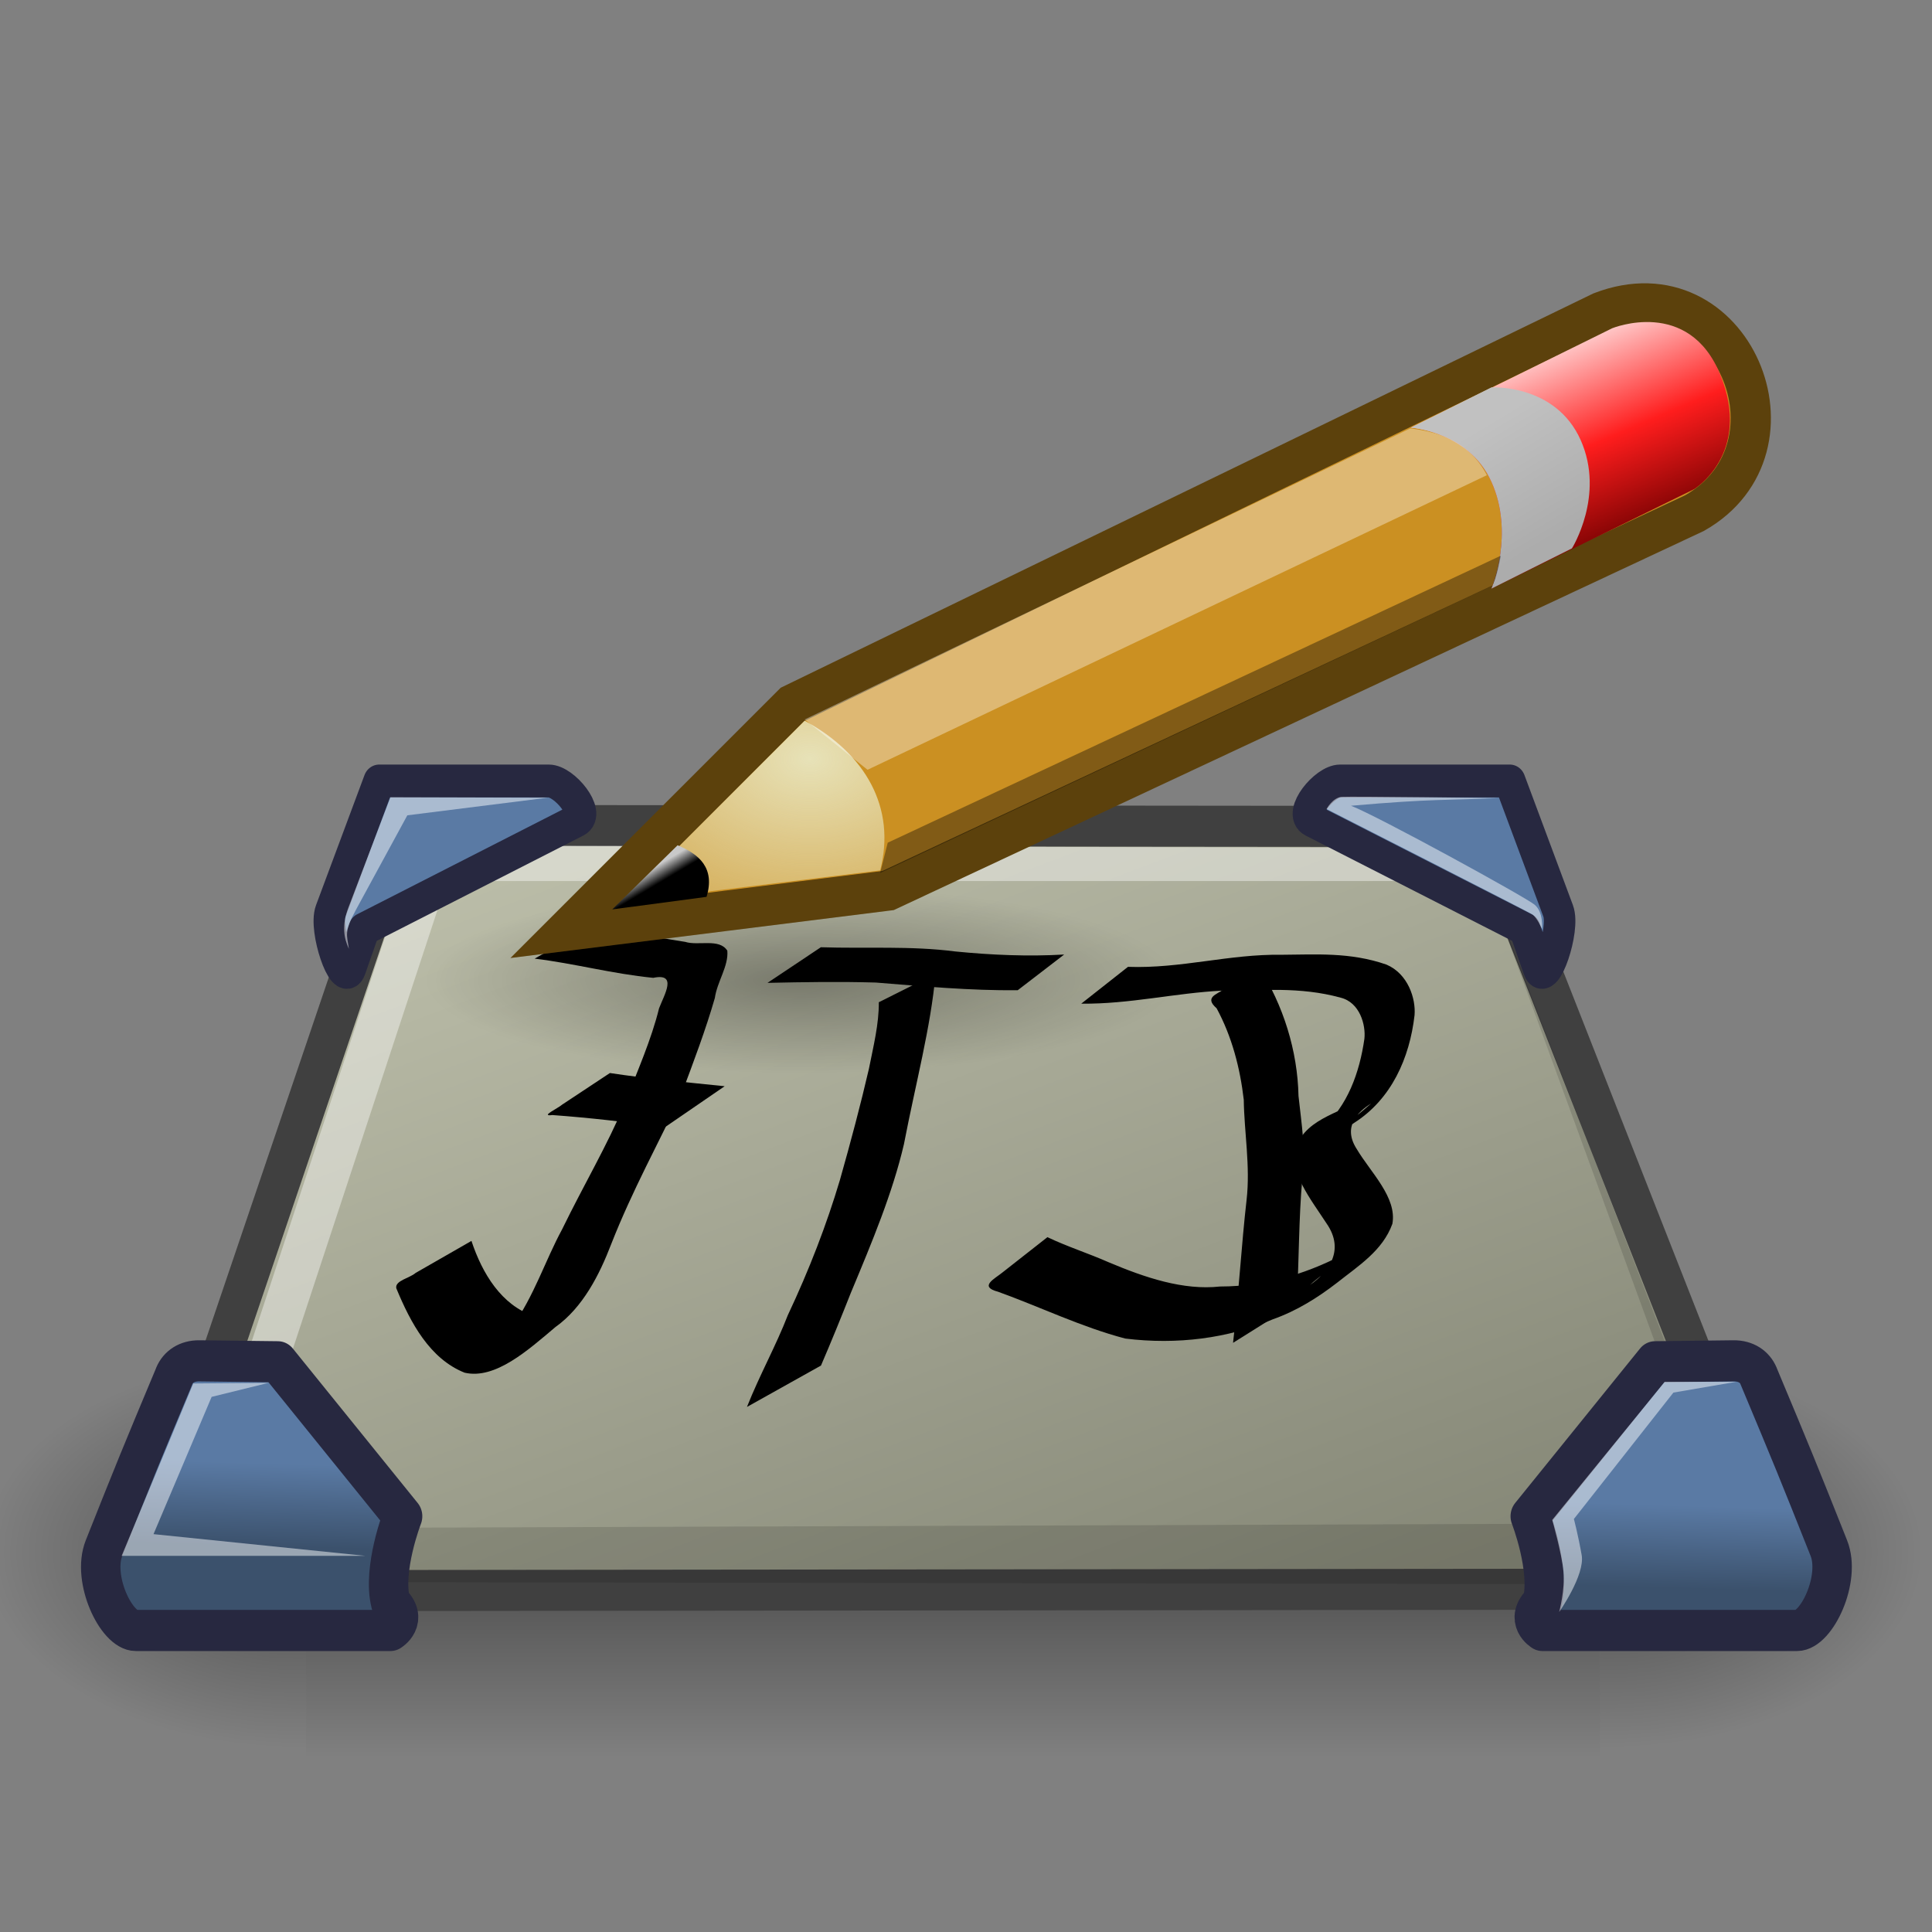 <?xml version="1.0" encoding="UTF-8" standalone="no"?>
<!-- Created with Inkscape (http://www.inkscape.org/) -->

<svg
   xmlns:dc="http://purl.org/dc/elements/1.1/"
   xmlns:cc="http://creativecommons.org/ns#"
   xmlns:rdf="http://www.w3.org/1999/02/22-rdf-syntax-ns#"
   xmlns:svg="http://www.w3.org/2000/svg"
   xmlns="http://www.w3.org/2000/svg"
   xmlns:xlink="http://www.w3.org/1999/xlink"
   xmlns:sodipodi="http://sodipodi.sourceforge.net/DTD/sodipodi-0.dtd"
   xmlns:inkscape="http://www.inkscape.org/namespaces/inkscape"
   version="1.1"
   inkscape:output_extension="org.inkscape.output.svg.inkscape"
   width="48px"
   height="48px"
   id="svg1337"
   sodipodi:version="0.32"
   inkscape:version="0.91 r13725"
   sodipodi:docname="user-desktop.svg">
  <rect width="100%" height="100%" fill="#808080" stroke="none"/>
  <sodipodi:namedview
     inkscape:window-maximized="0"
     inkscape:showpageshadow="false"
     id="base"
     pagecolor="#ffffff"
     bordercolor="#666666"
     borderopacity="0.776"
     inkscape:pageopacity="0.0"
     inkscape:pageshadow="2"
     inkscape:zoom="2.8284271"
     inkscape:cx="27.581854"
     inkscape:cy="13.206685"
     inkscape:current-layer="g3541"
     showgrid="false"
     inkscape:grid-bbox="true"
     inkscape:document-units="px"
     inkscape:window-width="993"
     inkscape:window-height="818"
     inkscape:window-x="697"
     inkscape:window-y="158">
    <inkscape:grid
       empspacing="4"
       empopacity="0.4"
       opacity="0.2"
       empcolor="#0000ff"
       color="#0000ff"
       spacingy="1px"
       spacingx="1px"
       originy="0px"
       originx="0px"
       type="xygrid"
       id="GridFromPre046Settings" />
  </sodipodi:namedview>
  <defs
     id="defs3">
    <inkscape:perspective
       id="perspective59"
       inkscape:persp3d-origin="24 : 16 : 1"
       inkscape:vp_z="48 : 24 : 1"
       inkscape:vp_y="0 : 1000 : 0"
       inkscape:vp_x="0 : 24 : 1"
       sodipodi:type="inkscape:persp3d" />
    <radialGradient
       r="117.143"
       fy="486.648"
       fx="605.714"
       cy="486.648"
       cx="605.714"
       gradientTransform="matrix(-2.774,0,0,1.97,112.762,-872.885)"
       gradientUnits="userSpaceOnUse"
       id="radialGradient6719"
       xlink:href="#linearGradient5060"
       inkscape:collect="always" />
    <linearGradient
       id="linearGradient5060"
       inkscape:collect="always">
      <stop
         id="stop5062"
         offset="0"
         style="stop-color:black;stop-opacity:1;" />
      <stop
         id="stop5064"
         offset="1"
         style="stop-color:black;stop-opacity:0;" />
    </linearGradient>
    <radialGradient
       r="117.143"
       fy="486.648"
       fx="605.714"
       cy="486.648"
       cx="605.714"
       gradientTransform="matrix(2.774,0,0,1.97,-1891.633,-872.885)"
       gradientUnits="userSpaceOnUse"
       id="radialGradient6717"
       xlink:href="#linearGradient5060"
       inkscape:collect="always" />
    <linearGradient
       id="linearGradient5048">
      <stop
         id="stop5050"
         offset="0"
         style="stop-color:black;stop-opacity:0;" />
      <stop
         style="stop-color:black;stop-opacity:1;"
         offset="0.5"
         id="stop5056" />
      <stop
         id="stop5052"
         offset="1"
         style="stop-color:black;stop-opacity:0;" />
    </linearGradient>
    <linearGradient
       y2="609.505"
       x2="302.857"
       y1="366.648"
       x1="302.857"
       gradientTransform="matrix(2.774,0,0,1.97,-1892.179,-872.885)"
       gradientUnits="userSpaceOnUse"
       id="linearGradient6715"
       xlink:href="#linearGradient5048"
       inkscape:collect="always" />
    <linearGradient
       id="linearGradient4542"
       inkscape:collect="always">
      <stop
         id="stop4544"
         offset="0"
         style="stop-color:#000000;stop-opacity:1;" />
      <stop
         id="stop4546"
         offset="1"
         style="stop-color:#000000;stop-opacity:0;" />
    </linearGradient>
    <radialGradient
       gradientUnits="userSpaceOnUse"
       gradientTransform="matrix(1,0,0,0.285,-7.147040e-16,30.089)"
       r="15.822"
       fy="42.078"
       fx="24.307"
       cy="42.078"
       cx="24.307"
       id="radialGradient4548"
       xlink:href="#linearGradient4542"
       inkscape:collect="always" />
    <linearGradient
       id="linearGradient2736">
      <stop
         id="stop2738"
         offset="0"
         style="stop-color:#5a7aa4;stop-opacity:1;" />
      <stop
         id="stop2740"
         offset="1"
         style="stop-color:#3b516c;stop-opacity:1;" />
    </linearGradient>
    <linearGradient
       id="linearGradient6976">
      <stop
         style="stop-color:#c1c3ae;stop-opacity:1;"
         offset="0"
         id="stop6978" />
      <stop
         style="stop-color:#818373;stop-opacity:1;"
         offset="1"
         id="stop6980" />
    </linearGradient>
    <linearGradient
       inkscape:collect="always"
       xlink:href="#linearGradient6976"
       id="linearGradient6982"
       gradientTransform="matrix(1.444,0,0,0.692,-0.875,-0.75)"
       x1="5.993"
       y1="21.553"
       x2="27.987"
       y2="50.645"
       gradientUnits="userSpaceOnUse" />
    <linearGradient
       y2="37.515"
       x2="6.597"
       y1="35.292"
       x1="6.521"
       gradientTransform="matrix(-1.094,0,0,0.914,49.421,-0.75)"
       gradientUnits="userSpaceOnUse"
       id="linearGradient2748"
       xlink:href="#linearGradient2736"
       inkscape:collect="always" />
    <linearGradient
       y2="37.515"
       x2="6.597"
       y1="35.292"
       x1="6.521"
       gradientTransform="matrix(-1.094,0,0,0.914,49.476,-0.894)"
       gradientUnits="userSpaceOnUse"
       id="linearGradient2754"
       xlink:href="#linearGradient2736"
       inkscape:collect="always" />
    <linearGradient
       y2="37.515"
       x2="6.597"
       y1="35.292"
       x1="6.521"
       gradientTransform="matrix(1.094,0,0,0.914,-2.052,-0.894)"
       gradientUnits="userSpaceOnUse"
       id="linearGradient2760"
       xlink:href="#linearGradient2736"
       inkscape:collect="always" />
    <linearGradient
       y2="37.515"
       x2="6.597"
       y1="35.292"
       x1="6.521"
       gradientTransform="matrix(-1.094,0,0,0.914,49.421,-0.75)"
       gradientUnits="userSpaceOnUse"
       id="linearGradient2764"
       xlink:href="#linearGradient2736"
       inkscape:collect="always" />
    <linearGradient
       y2="50.645"
       x2="27.987"
       y1="21.553"
       x1="5.993"
       gradientTransform="matrix(1.444,0,0,0.692,-0.875,-0.75)"
       gradientUnits="userSpaceOnUse"
       id="linearGradient3931"
       xlink:href="#linearGradient6976"
       inkscape:collect="always" />
    <linearGradient
       y2="37.515"
       x2="6.597"
       y1="35.292"
       x1="6.521"
       gradientTransform="matrix(-1.094,0,0,0.914,49.421,-0.75)"
       gradientUnits="userSpaceOnUse"
       id="linearGradient3933"
       xlink:href="#linearGradient2736"
       inkscape:collect="always" />
    <linearGradient
       y2="37.515"
       x2="6.597"
       y1="35.292"
       x1="6.521"
       gradientTransform="matrix(-1.094,0,0,0.914,49.421,-0.75)"
       gradientUnits="userSpaceOnUse"
       id="linearGradient3935"
       xlink:href="#linearGradient2736"
       inkscape:collect="always" />
    <linearGradient
       y2="37.515"
       x2="6.597"
       y1="35.292"
       x1="6.521"
       gradientTransform="matrix(-1.094,0,0,0.914,49.476,-0.894)"
       gradientUnits="userSpaceOnUse"
       id="linearGradient3937"
       xlink:href="#linearGradient2736"
       inkscape:collect="always" />
    <linearGradient
       y2="37.515"
       x2="6.597"
       y1="35.292"
       x1="6.521"
       gradientTransform="matrix(1.094,0,0,0.914,-2.052,-0.894)"
       gradientUnits="userSpaceOnUse"
       id="linearGradient3939"
       xlink:href="#linearGradient2736"
       inkscape:collect="always" />
    <linearGradient
       y2="50.645"
       x2="27.987"
       y1="21.553"
       x1="5.993"
       gradientTransform="matrix(1.444,0,0,0.692,-0.875,-0.75)"
       gradientUnits="userSpaceOnUse"
       id="linearGradient3973"
       xlink:href="#linearGradient6976"
       inkscape:collect="always" />
    <radialGradient
       r="19.562"
       fy="40.438"
       fx="23.562"
       cy="40.438"
       cx="23.562"
       gradientTransform="matrix(0.477,0,0,0.119,8.636,19.541)"
       gradientUnits="userSpaceOnUse"
       id="radialGradient3010"
       xlink:href="#linearGradient5060"
       inkscape:collect="always" />
    <linearGradient
       gradientTransform="translate(-5.998,-5.333)"
       gradientUnits="userSpaceOnUse"
       y2="30.703"
       x2="25.515"
       y1="31.047"
       x1="25.719"
       id="linearGradient3000"
       xlink:href="#linearGradient2994"
       inkscape:collect="always" />
    <linearGradient
       id="linearGradient2994">
      <stop
         id="stop2996"
         offset="0"
         style="stop-color:#000000;stop-opacity:1;" />
      <stop
         id="stop2998"
         offset="1"
         style="stop-color:#c9c9c9;stop-opacity:1;" />
    </linearGradient>
    <radialGradient
       gradientUnits="userSpaceOnUse"
       gradientTransform="matrix(2.924,0,0,2.03,-61.728,-33.342)"
       r="3.241"
       fy="27.641"
       fx="29.053"
       cy="27.641"
       cx="29.053"
       id="radialGradient2990"
       xlink:href="#linearGradient2984"
       inkscape:collect="always" />
    <linearGradient
       id="linearGradient2984"
       inkscape:collect="always">
      <stop
         id="stop2986"
         offset="0"
         style="stop-color:#e7e2b8;stop-opacity:1;" />
      <stop
         id="stop2988"
         offset="1"
         style="stop-color:#e7e2b8;stop-opacity:0;" />
    </linearGradient>
    <linearGradient
       gradientTransform="translate(-5.842,-5.458)"
       gradientUnits="userSpaceOnUse"
       y2="22.625"
       x2="47.688"
       y1="19.812"
       x1="46"
       id="linearGradient2980"
       xlink:href="#linearGradient2974"
       inkscape:collect="always" />
    <linearGradient
       id="linearGradient2974">
      <stop
         id="stop2976"
         offset="0"
         style="stop-color:#c1c1c1;stop-opacity:1;" />
      <stop
         id="stop2978"
         offset="1"
         style="stop-color:#acacac;stop-opacity:1;" />
    </linearGradient>
    <linearGradient
       gradientTransform="translate(-5.842,-5.458)"
       gradientUnits="userSpaceOnUse"
       y2="22.251"
       x2="50.988"
       y1="17.376"
       x1="48.906"
       id="linearGradient2972"
       xlink:href="#linearGradient2966"
       inkscape:collect="always" />
    <linearGradient
       id="linearGradient2966">
      <stop
         id="stop2968"
         offset="0"
         style="stop-color:#ffd1d1;stop-opacity:1;" />
      <stop
         style="stop-color:#ff1d1d;stop-opacity:1;"
         offset="0.5"
         id="stop3006" />
      <stop
         id="stop2970"
         offset="1"
         style="stop-color:#6f0000;stop-opacity:1;" />
    </linearGradient>
  </defs>
  <g
     id="layer1"
     inkscape:label="Layer 1"
     inkscape:groupmode="layer">
    <g
       id="g6707"
       transform="matrix(0.024,0,0,0.021,45.026,36.764)"
       style="display:inline">
      <rect
         y="-150.697"
         x="-1559.252"
         height="478.357"
         width="1339.633"
         id="rect6709"
         style="color:#000000;display:inline;overflow:visible;visibility:visible;opacity:0.402;fill:url(#linearGradient6715);fill-opacity:1;fill-rule:nonzero;stroke:none;stroke-width:1;stroke-linecap:round;stroke-linejoin:miter;stroke-miterlimit:4;stroke-dasharray:none;stroke-dashoffset:0;stroke-opacity:1;marker:none;marker-start:none;marker-mid:none;marker-end:none" />
      <path
         inkscape:connector-curvature="0"
         sodipodi:nodetypes="cccc"
         id="path6711"
         d="m -219.619,-150.68 c 0,0 0,478.331 0,478.331 142.874,0.9 345.4,-107.17 345.4,-239.196 0,-132.027 -159.437,-239.135 -345.4,-239.135 z"
         style="color:#000000;display:inline;overflow:visible;visibility:visible;opacity:0.402;fill:url(#radialGradient6717);fill-opacity:1;fill-rule:nonzero;stroke:none;stroke-width:1;stroke-linecap:round;stroke-linejoin:miter;stroke-miterlimit:4;stroke-dasharray:none;stroke-dashoffset:0;stroke-opacity:1;marker:none;marker-start:none;marker-mid:none;marker-end:none" />
      <path
         inkscape:connector-curvature="0"
         style="color:#000000;display:inline;overflow:visible;visibility:visible;opacity:0.402;fill:url(#radialGradient6719);fill-opacity:1;fill-rule:nonzero;stroke:none;stroke-width:1;stroke-linecap:round;stroke-linejoin:miter;stroke-miterlimit:4;stroke-dasharray:none;stroke-dashoffset:0;stroke-opacity:1;marker:none;marker-start:none;marker-mid:none;marker-end:none"
         d="m -1559.252,-150.68 c 0,0 0,478.331 0,478.331 -142.874,0.9 -345.4,-107.17 -345.4,-239.196 0,-132.027 159.437,-239.135 345.4,-239.135 z"
         id="path6713"
         sodipodi:nodetypes="cccc" />
    </g>
    <g
       inkscape:r_cy="true"
       inkscape:r_cx="true"
       transform="matrix(1.001,0,0,0.998,-0.003,6.205)"
       id="g3968">
      <path
         inkscape:connector-curvature="0"
         inkscape:r_cy="true"
         inkscape:r_cx="true"
         sodipodi:nodetypes="cssssssss"
         id="path6215"
         d="M 9.578,15.426 3.567,32.458 c -0.17,0.481 0.217,1.01 0.686,1.01 l 39.382,-0.04 c 0.688,-6.96e-4 1.175,-0.771 0.897,-1.451 L 37.832,15.589 c -0.19,-0.465 -0.83,-0.865 -1.447,-0.866 l -25.553,-0.024 c -0.483,-4.58e-4 -1.036,0.107 -1.255,0.727 z"
         style="fill:url(#linearGradient3973);fill-opacity:1;fill-rule:evenodd;stroke:#404040;stroke-width:1.007;stroke-linecap:round;stroke-linejoin:round;stroke-miterlimit:4;stroke-opacity:1"
         transform="matrix(0.973,0,0,1.015,0.393,-0.587)" />
      <path
         inkscape:connector-curvature="0"
         inkscape:r_cy="true"
         inkscape:r_cx="true"
         id="path6984"
         d="m 4.125,32.875 5.938,-17.312 0.875,-0.375 25.5,0.062 0.875,0.812 -26,0 -0.375,0.188 -5.312,15.5 -1.5,1.125 z"
         style="fill:#ffffff;fill-opacity:0.409;fill-rule:evenodd;stroke:none;stroke-width:1px;stroke-linecap:butt;stroke-linejoin:miter;stroke-opacity:1"
         sodipodi:nodetypes="ccccccccc"
         transform="matrix(0.973,0,0,1.015,0.393,-0.587)" />
      <path
         inkscape:connector-curvature="0"
         inkscape:r_cy="true"
         inkscape:r_cx="true"
         style="fill:#000000;fill-opacity:0.129;fill-rule:evenodd;stroke:none;stroke-width:1px;stroke-linecap:butt;stroke-linejoin:miter;stroke-opacity:1"
         d="m 4.375,33.25 39.25,0.062 0.562,-0.688 -6.812,-16.938 6.125,16.125 -38.125,0.125 -1,1.312 z"
         id="path2344"
         sodipodi:nodetypes="ccccccc"
         transform="matrix(0.973,0,0,1.015,0.393,-0.587)" />
    </g>
    <g
       transform="translate(0,6)"
       id="g3952">
      <path
         inkscape:connector-curvature="0"
         inkscape:r_cy="true"
         inkscape:r_cx="true"
         style="color:#000000;display:inline;overflow:visible;visibility:visible;fill:url(#linearGradient3933);fill-opacity:1;fill-rule:evenodd;stroke:#272840;stroke-width:1.007;stroke-linecap:round;stroke-linejoin:round;stroke-miterlimit:4;stroke-dashoffset:0;stroke-opacity:1;marker:none;marker-start:none;marker-mid:none;marker-end:none"
         d="M 4.047,28.344 C 4.141,28.128 4.363,27.973 4.688,27.977 l 2,0.023 3.188,3.781 c 0,0 -0.525,1.295 -0.303,2.122 0.456,0.406 -0.009,0.674 -0.009,0.674 0,0 -6,0 -6.5,0 -0.5,0 -1.124,-1.265 -0.812,-2.016 0.797,-1.922 0.926,-2.223 1.797,-4.219 z"
         id="path2726"
         sodipodi:nodetypes="csccccsss"
         transform="matrix(0.973,0,0,1.015,0.393,-0.587)" />
      <path
         inkscape:connector-curvature="0"
         inkscape:r_cy="true"
         inkscape:r_cx="true"
         style="fill:#ffffff;fill-opacity:0.485;fill-rule:evenodd;stroke:none;stroke-width:1px;stroke-linecap:butt;stroke-linejoin:miter;stroke-opacity:1"
         d="M 4.531,28.531 2.703,32.75 l 6.219,0 L 3.516,32.219 5,28.859 6.453,28.516 4.531,28.531 Z"
         id="path2744"
         sodipodi:nodetypes="ccccccc"
         transform="matrix(0.973,0,0,1.015,0.393,-0.587)" />
    </g>
    <g
       transform="translate(0,6)"
       id="g3956">
      <path
         inkscape:connector-curvature="0"
         inkscape:r_cy="true"
         inkscape:r_cx="true"
         style="color:#000000;display:inline;overflow:visible;visibility:visible;fill:url(#linearGradient3935);fill-opacity:1;fill-rule:evenodd;stroke:#272840;stroke-width:1.007;stroke-linecap:round;stroke-linejoin:round;stroke-miterlimit:4;stroke-dashoffset:0;stroke-opacity:1;marker:none;marker-start:none;marker-mid:none;marker-end:none"
         d="m 44.499,28.344 c -0.094,-0.215 -0.316,-0.371 -0.641,-0.367 l -2,0.023 -3.188,3.781 c 0,0 0.525,1.295 0.303,2.122 -0.456,0.406 0.009,0.674 0.009,0.674 0,0 6,0 6.5,0 0.5,0 1.124,-1.265 0.812,-2.016 -0.797,-1.922 -0.926,-2.223 -1.797,-4.219 z"
         id="path2746"
         sodipodi:nodetypes="csccccsss"
         transform="matrix(0.973,0,0,1.015,0.393,-0.587)" />
      <path
         inkscape:connector-curvature="0"
         inkscape:r_cy="true"
         inkscape:r_cx="true"
         style="color:#000000;display:inline;overflow:visible;visibility:visible;fill:#ffffff;fill-opacity:0.485;fill-rule:evenodd;stroke:none;stroke-width:1px;stroke-linecap:butt;stroke-linejoin:miter;stroke-miterlimit:4;stroke-dashoffset:0;stroke-opacity:1;marker:none;marker-start:none;marker-mid:none;marker-end:none"
         d="m 43.938,28.49 -1.834,0 -2.873,3.381 c 0,0 0.243,0.818 0.287,1.26 0.044,0.442 -0.11,0.994 -0.11,0.994 0,0 0.663,-0.906 0.575,-1.392 C 39.894,32.246 39.784,31.848 39.784,31.848 l 2.541,-3.094 1.613,-0.265 z"
         id="path2750"
         transform="matrix(0.973,0,0,1.015,0.393,-0.587)" />
    </g>
    <g
       transform="translate(0,6)"
       id="g3964">
      <path
         inkscape:connector-curvature="0"
         inkscape:r_cy="true"
         inkscape:r_cx="true"
         style="color:#000000;display:inline;overflow:visible;visibility:visible;fill:url(#linearGradient3937);fill-opacity:1;fill-rule:evenodd;stroke:#272840;stroke-width:0.805;stroke-linecap:round;stroke-linejoin:round;stroke-miterlimit:4;stroke-dashoffset:0;stroke-opacity:1;marker:none;marker-start:none;marker-mid:none;marker-end:none"
         d="m 8.892,17.408 5.425,-2.652 c 0.36,-0.176 -0.306,-0.972 -0.707,-0.972 l -4.331,0 -1.237,3.182 c -0.176,0.453 0.331,1.871 0.497,1.414 l 0.354,-0.972 z"
         id="path2752"
         sodipodi:nodetypes="csscssc"
         transform="matrix(0.973,0,0,1.015,0.393,-0.587)" />
      <path
         inkscape:connector-curvature="0"
         inkscape:r_cy="true"
         inkscape:r_cx="true"
         style="color:#000000;display:inline;overflow:visible;visibility:visible;fill:#ffffff;fill-opacity:0.485;fill-rule:evenodd;stroke:none;stroke-width:1px;stroke-linecap:butt;stroke-linejoin:miter;stroke-miterlimit:4;stroke-dashoffset:0;stroke-opacity:1;marker:none;marker-start:none;marker-mid:none;marker-end:none"
         d="M 8.505,17.894 C 8.374,17.619 8.319,17.318 8.494,16.878 l 1.072,-2.696 4.011,0.011 -3.58,0.431 -1.304,2.298 C 8.372,17.488 8.456,17.547 8.505,17.894 Z"
         id="path2756"
         sodipodi:nodetypes="cscccsc"
         transform="matrix(0.973,0,0,1.015,0.393,-0.587)" />
    </g>
    <g
       transform="translate(0,6)"
       id="g3960">
      <path
         inkscape:connector-curvature="0"
         inkscape:r_cy="true"
         inkscape:r_cx="true"
         style="color:#000000;display:inline;overflow:visible;visibility:visible;fill:url(#linearGradient3939);fill-opacity:1;fill-rule:evenodd;stroke:#272840;stroke-width:0.805;stroke-linecap:round;stroke-linejoin:round;stroke-miterlimit:4;stroke-dashoffset:0;stroke-opacity:1;marker:none;marker-start:none;marker-mid:none;marker-end:none"
         d="m 38.533,17.408 -5.425,-2.652 c -0.36,-0.176 0.306,-0.972 0.707,-0.972 l 4.331,0 1.237,3.182 c 0.176,0.453 -0.331,1.871 -0.497,1.414 l -0.354,-0.972 z"
         id="path2758"
         sodipodi:nodetypes="csscssc"
         transform="matrix(0.973,0,0,1.015,0.393,-0.587)" />
      <path
         inkscape:connector-curvature="0"
         inkscape:r_cy="true"
         inkscape:r_cx="true"
         style="color:#000000;display:inline;overflow:visible;visibility:visible;fill:#ffffff;fill-opacity:0.485;fill-rule:evenodd;stroke:none;stroke-width:1px;stroke-linecap:butt;stroke-linejoin:miter;stroke-miterlimit:4;stroke-dashoffset:0;stroke-opacity:1;marker:none;marker-start:none;marker-mid:none;marker-end:none"
         d="m 37.875,14.203 c 0,0 -3.781,-0.047 -4.016,-0.031 C 33.625,14.188 33.469,14.469 33.469,14.469 c 0,0 5.125,2.5 5.25,2.578 0.125,0.078 0.25,0.359 0.25,0.359 0,0 0.047,-0.406 -0.188,-0.594 -0.234,-0.188 -4.013,-2.174 -4.688,-2.422 2.107,-0.177 2.443,-0.13 3.781,-0.188 z"
         id="path2762"
         sodipodi:nodetypes="cscccccs"
         transform="matrix(0.973,0,0,1.015,0.393,-0.587)" />
    </g>
    <ellipse
       style="color:#000000;display:inline;overflow:visible;visibility:visible;opacity:0.316;fill:url(#radialGradient3010);fill-opacity:1;fill-rule:evenodd;stroke:none;stroke-width:1;stroke-linecap:butt;stroke-linejoin:miter;stroke-miterlimit:4;stroke-dasharray:none;stroke-dashoffset:0;stroke-opacity:1;marker:none;marker-start:none;marker-mid:none;marker-end:none"
       id="path3008"
       cx="19.867"
       cy="24.334"
       rx="9.324"
       ry="2.319" />
    <g
       id="g3541"
       transform="translate(0,2)">
      <path
         style="fill:#000000;fill-opacity:1;fill-rule:nonzero;stroke:none;stroke-width:1px;stroke-linecap:butt;stroke-linejoin:miter;stroke-opacity:1"
         d="m 14.729,20.993 c 0.753,0.143 1.514,0.289 2.292,0.407 0.332,0.105 0.851,-0.095 1.049,0.22 0.034,0.384 -0.253,0.768 -0.31,1.175 -0.224,0.779 -0.526,1.58 -0.839,2.414 -0.543,1.16 -1.208,2.355 -1.736,3.701 -0.291,0.759 -0.704,1.576 -1.388,2.062 -0.672,0.567 -1.492,1.309 -2.254,1.132 -0.865,-0.345 -1.342,-1.238 -1.697,-2.097 -0.04,-0.191 0.333,-0.251 0.479,-0.381 0.468,-0.269 0.931,-0.534 1.388,-0.796 0.269,0.811 0.746,1.598 1.549,1.865 0.249,0.085 0.638,-0.179 0.168,0.108 -0.639,0.394 -1.289,0.798 -1.951,1.205 0.447,-0.284 0.922,-0.539 1.241,-1.04 0.551,-0.769 0.827,-1.655 1.244,-2.423 0.534,-1.097 1.132,-2.106 1.553,-3.116 0.32,-0.822 0.667,-1.604 0.857,-2.378 0.131,-0.342 0.465,-0.884 -0.144,-0.757 -1.015,-0.099 -1.961,-0.358 -2.947,-0.477 0.49,-0.278 0.972,-0.553 1.447,-0.823 0,0 0,0 0,0"
         id="path3523"
         inkscape:connector-curvature="0" />
      <path
         style="fill:#000000;fill-opacity:1;fill-rule:nonzero;stroke:none;stroke-width:1px;stroke-linecap:butt;stroke-linejoin:miter;stroke-opacity:1"
         d="m 15.153,24.659 c 0.934,0.142 1.891,0.228 2.851,0.328 -0.487,0.334 -0.981,0.673 -1.485,1.019 -0.932,-0.127 -1.862,-0.235 -2.796,-0.303 -0.32,0.042 0.141,-0.166 0.245,-0.26 0.4,-0.265 0.795,-0.526 1.185,-0.784 0,0 0,0 0,0"
         id="path3525"
         inkscape:connector-curvature="0" />
      <path
         style="fill:#000000;fill-opacity:1;fill-rule:nonzero;stroke:none;stroke-width:1px;stroke-linecap:butt;stroke-linejoin:miter;stroke-opacity:1"
         d="m 23.244,22.194 c -0.119,1.329 -0.494,2.717 -0.786,4.233 -0.283,1.214 -0.787,2.419 -1.319,3.693 -0.232,0.588 -0.485,1.21 -0.742,1.807 -0.604,0.338 -1.217,0.681 -1.839,1.028 0.318,-0.802 0.722,-1.522 1.014,-2.277 0.537,-1.139 0.968,-2.263 1.295,-3.36 0.272,-0.959 0.516,-1.879 0.721,-2.764 0.112,-0.563 0.25,-1.111 0.246,-1.654 0.476,-0.238 0.947,-0.474 1.411,-0.706 0,0 0,0 0,0"
         id="path3527"
         inkscape:connector-curvature="0" />
      <path
         style="fill:#000000;fill-opacity:1;fill-rule:nonzero;stroke:none;stroke-width:1px;stroke-linecap:butt;stroke-linejoin:miter;stroke-opacity:1"
         d="m 20.394,21.534 c 1.109,0.037 2.227,-0.039 3.341,0.105 0.898,0.089 1.808,0.128 2.704,0.076 -0.378,0.291 -0.763,0.587 -1.154,0.887 -1.181,0.011 -2.359,-0.097 -3.525,-0.191 -0.897,-0.026 -1.795,-0.012 -2.692,0.008 0.449,-0.3 0.891,-0.595 1.326,-0.885 0,0 -1e-6,2.4e-5 -1e-6,2.4e-5"
         id="path3529"
         inkscape:connector-curvature="0" />
      <path
         style="fill:#000000;fill-opacity:1;fill-rule:nonzero;stroke:none;stroke-width:1px;stroke-linecap:butt;stroke-linejoin:miter;stroke-opacity:1"
         d="m 31.269,22.011 c 0.618,0.964 0.969,2.1 0.992,3.219 0.072,0.677 0.193,1.39 0.093,2.072 -0.087,0.959 -0.079,1.999 -0.137,3.068 -0.52,0.326 -1.047,0.657 -1.582,0.992 0.142,-1.24 0.209,-2.44 0.336,-3.551 0.096,-0.833 -0.06,-1.696 -0.07,-2.488 -0.091,-0.786 -0.295,-1.573 -0.675,-2.273 -0.313,-0.273 0.006,-0.342 0.169,-0.466 0.295,-0.193 0.586,-0.384 0.875,-0.574 0,0 0,0 0,0"
         id="path3531"
         inkscape:connector-curvature="0" />
      <path
         style="fill:#000000;fill-opacity:1;fill-rule:nonzero;stroke:none;stroke-width:1px;stroke-linecap:butt;stroke-linejoin:miter;stroke-opacity:1"
         d="m 28.028,22.021 c 1.316,0.047 2.508,-0.32 3.815,-0.3 0.84,-0.004 1.702,-0.071 2.605,0.245 0.534,0.228 0.731,0.845 0.696,1.257 -0.122,1.06 -0.572,2.085 -1.503,2.676 -0.305,0.228 -0.969,0.619 -1.09,0.697 0.52,-0.395 1.046,-0.765 1.514,-1.18 -0.332,0.207 -0.717,0.579 -0.355,1.135 0.34,0.574 1.004,1.2 0.883,1.855 -0.242,0.669 -0.847,1.045 -1.376,1.465 -0.481,0.371 -1,0.697 -1.594,0.907 -1.107,0.474 -2.379,0.637 -3.667,0.478 -1.089,-0.286 -2.127,-0.791 -3.16,-1.163 -0.487,-0.128 -0.084,-0.32 0.111,-0.48 0.377,-0.296 0.749,-0.588 1.116,-0.876 0.494,0.236 1.012,0.399 1.522,0.624 0.9,0.38 1.854,0.703 2.767,0.602 1.197,1.59e-4 2.288,-0.363 3.235,-0.889 -0.264,0.291 -0.844,0.693 -0.998,0.849 0.418,-0.29 0.89,-0.836 0.408,-1.528 -0.391,-0.601 -0.949,-1.288 -0.762,-1.893 0.289,-0.77 1.212,-0.851 1.767,-1.297 0.101,-0.054 -0.354,0.264 -0.48,0.36 -0.19,0.138 -0.547,0.403 -0.642,0.472 0.641,-0.552 0.939,-1.395 1.058,-2.228 0.038,-0.343 -0.113,-0.904 -0.59,-1.022 -1.019,-0.281 -1.98,-0.175 -2.94,-0.175 -1.178,0.059 -2.302,0.337 -3.505,0.324 0.394,-0.311 0.782,-0.617 1.164,-0.917 0,0 0,0 0,0"
         id="path3533"
         inkscape:connector-curvature="0" />
    </g>
    <g
       transform="translate(-3.104,-3.917)"
       id="g3498">
      <path
         inkscape:connector-curvature="0"
         style="color:#000000;display:inline;overflow:visible;visibility:visible;opacity:1;fill:#cb9022;fill-opacity:1;fill-rule:evenodd;stroke:#5c410c;stroke-width:1;stroke-linecap:butt;stroke-linejoin:miter;stroke-miterlimit:4;stroke-dasharray:none;stroke-dashoffset:0;stroke-opacity:1;marker:none;marker-start:none;marker-mid:none;marker-end:none"
         d="m 17.169,27.042 5.625,-5.625 20.094,-9.75 c 3.25,-1.25 5.188,3.375 2.312,5 l -20.031,9.375 -8,1 z"
         id="path2960"
         sodipodi:nodetypes="cccccc" />
      <path
         inkscape:connector-curvature="0"
         sodipodi:nodetypes="czcczcc"
         id="path2964"
         d="m 38.158,14.542 c 0,0 1.438,0.094 2,1.344 0.579,1.288 0,2.656 0,2.656 l 5.031,-2.469 c 0,0 1.452,-0.881 0.656,-2.844 -0.785,-1.936 -2.688,-1.156 -2.688,-1.156 l -5,2.469 z"
         style="color:#000000;display:inline;overflow:visible;visibility:visible;opacity:1;fill:url(#linearGradient2972);fill-opacity:1;fill-rule:evenodd;stroke:none;stroke-width:1;stroke-linecap:butt;stroke-linejoin:miter;stroke-miterlimit:4;stroke-dasharray:none;stroke-dashoffset:0;stroke-opacity:1;marker:none;marker-start:none;marker-mid:none;marker-end:none" />
      <path
         inkscape:connector-curvature="0"
         style="color:#000000;display:inline;overflow:visible;visibility:visible;opacity:1;fill:url(#linearGradient2980);fill-opacity:1;fill-rule:evenodd;stroke:none;stroke-width:1;stroke-linecap:butt;stroke-linejoin:miter;stroke-miterlimit:4;stroke-dasharray:none;stroke-dashoffset:0;stroke-opacity:1;marker:none;marker-start:none;marker-mid:none;marker-end:none"
         d="m 38.158,14.542 c 0,0 1.438,0.094 2,1.344 0.579,1.288 0,2.656 0,2.656 l 2,-1 c 0,0 0.827,-1.319 0.219,-2.688 -0.625,-1.406 -2.219,-1.312 -2.219,-1.312 l -2,1 z"
         id="path2962"
         sodipodi:nodetypes="czcczcc" />
      <path
         inkscape:connector-curvature="0"
         style="color:#000000;display:inline;overflow:visible;visibility:visible;opacity:1;fill:url(#radialGradient2990);fill-opacity:1;fill-rule:evenodd;stroke:none;stroke-width:1;stroke-linecap:butt;stroke-linejoin:miter;stroke-miterlimit:4;stroke-dasharray:none;stroke-dashoffset:0;stroke-opacity:1;marker:none;marker-start:none;marker-mid:none;marker-end:none"
         d="m 18.596,26.323 4.5,-4.5 c 1.5,0.812 2.281,2.156 1.875,3.719 l -6.375,0.781 z"
         id="path2982"
         sodipodi:nodetypes="cccc" />
      <path
         inkscape:connector-curvature="0"
         style="color:#000000;display:inline;overflow:visible;visibility:visible;opacity:1;fill:url(#linearGradient3000);fill-opacity:1;fill-rule:evenodd;stroke:none;stroke-width:1;stroke-linecap:butt;stroke-linejoin:miter;stroke-miterlimit:4;stroke-dasharray:none;stroke-dashoffset:0;stroke-opacity:1;marker:none;marker-start:none;marker-mid:none;marker-end:none"
         d="m 19.939,24.917 -1.625,1.594 2.344,-0.312 c 0.219,-0.719 -0.188,-1.062 -0.719,-1.281 z"
         id="path2992"
         sodipodi:nodetypes="cccc" />
      <path
         inkscape:connector-curvature="0"
         style="color:#000000;display:inline;overflow:visible;visibility:visible;opacity:1;fill:#ffffff;fill-opacity:0.364;fill-rule:evenodd;stroke:none;stroke-width:1;stroke-linecap:butt;stroke-linejoin:miter;stroke-miterlimit:4;stroke-dasharray:none;stroke-dashoffset:0;stroke-opacity:1;marker:none;marker-start:none;marker-mid:none;marker-end:none"
         d="m 23.096,21.792 1.562,1.25 15.387,-7.319 C 39.601,14.867 38.804,14.639 38.142,14.561 L 23.096,21.792 Z"
         id="path3002"
         sodipodi:nodetypes="ccccc" />
      <path
         inkscape:connector-curvature="0"
         style="color:#000000;display:inline;overflow:visible;visibility:visible;opacity:1;fill:#000000;fill-opacity:0.364;fill-rule:evenodd;stroke:none;stroke-width:1;stroke-linecap:butt;stroke-linejoin:miter;stroke-miterlimit:4;stroke-dasharray:none;stroke-dashoffset:0;stroke-opacity:1;marker:none;marker-start:none;marker-mid:none;marker-end:none"
         d="m 24.971,25.604 0.188,-0.75 15.231,-7.13 c 0,0 -0.11,0.614 -0.216,0.749 L 24.971,25.604 Z"
         id="path3004"
         sodipodi:nodetypes="ccccc" />
    </g>
  </g>
  <g
     inkscape:label="palette"
     id="layer2"
     inkscape:groupmode="layer" />
</svg>
